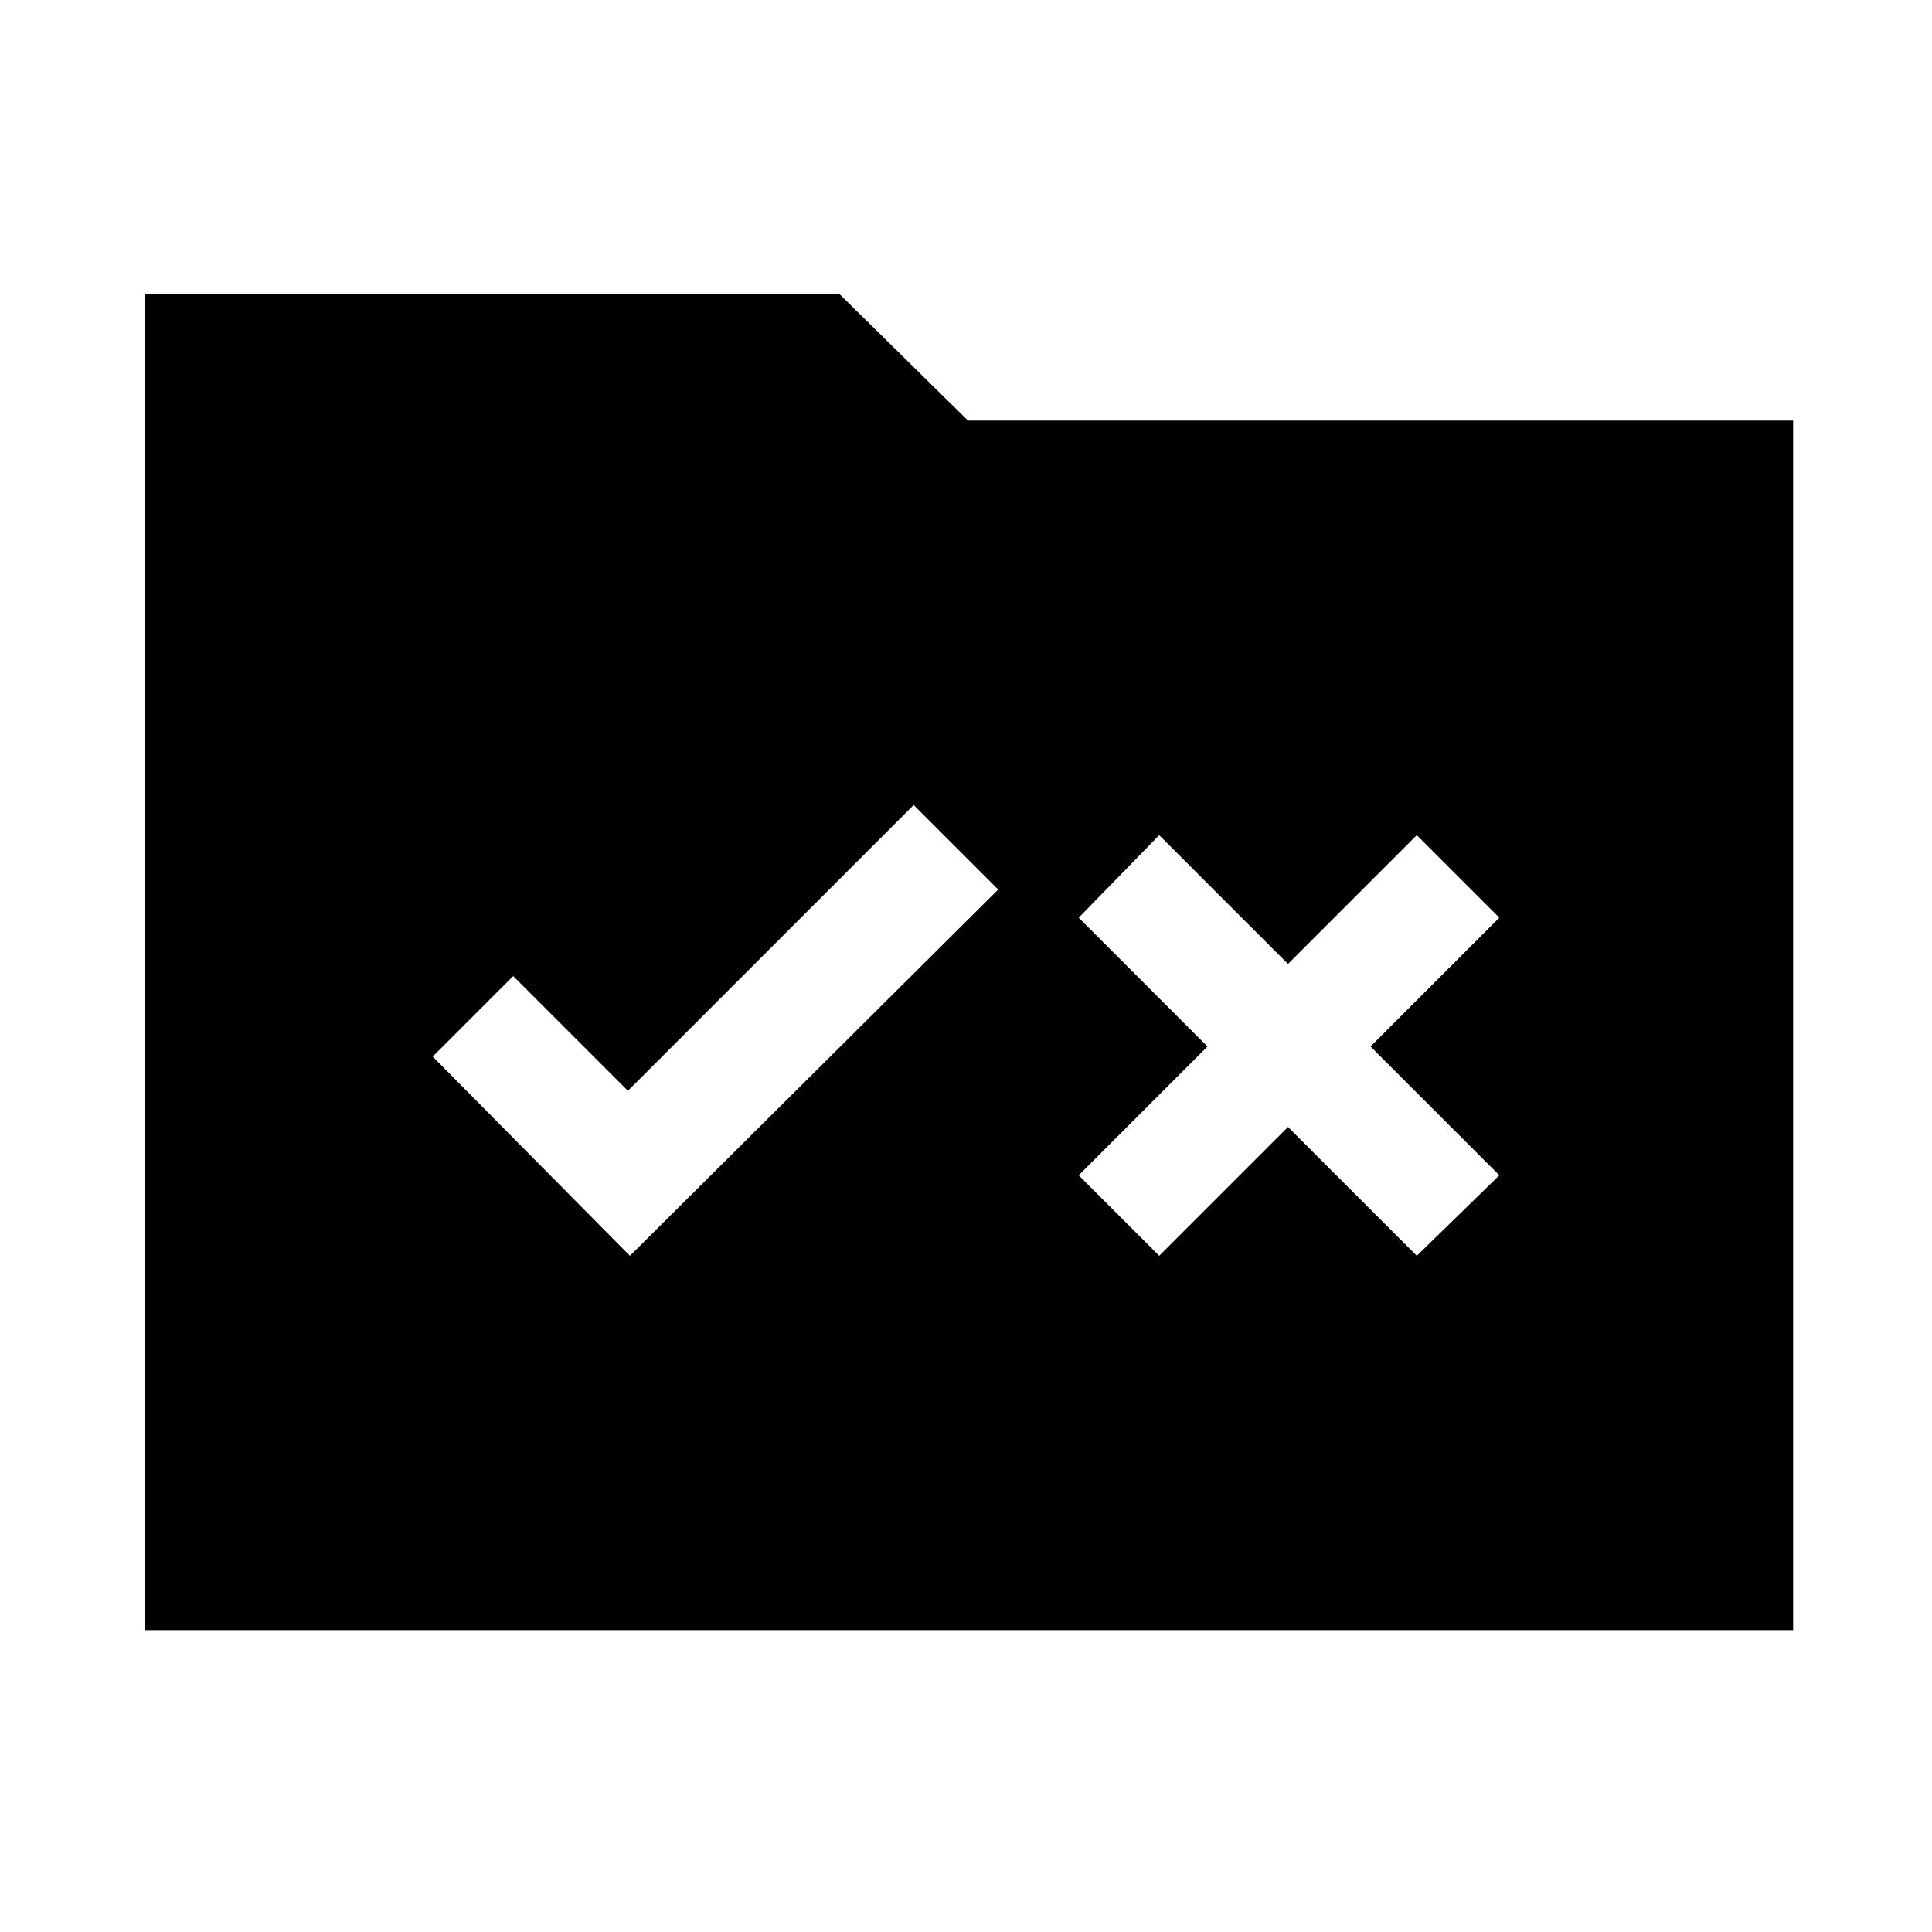 <svg xmlns="http://www.w3.org/2000/svg" height="48" width="48"><path d="M15.65 31.2 24.8 22.1 22.7 20 15.6 27.1 12.75 24.25 10.75 26.25ZM28.8 31.2 32 28 35.2 31.2 37.25 29.2 34.05 26 37.25 22.8 35.2 20.75 32 23.95 28.8 20.75 26.8 22.8 30 26 26.8 29.2ZM3.6 7.3H20.85L24.05 10.45H44.55V40.5H3.6Z"/></svg>